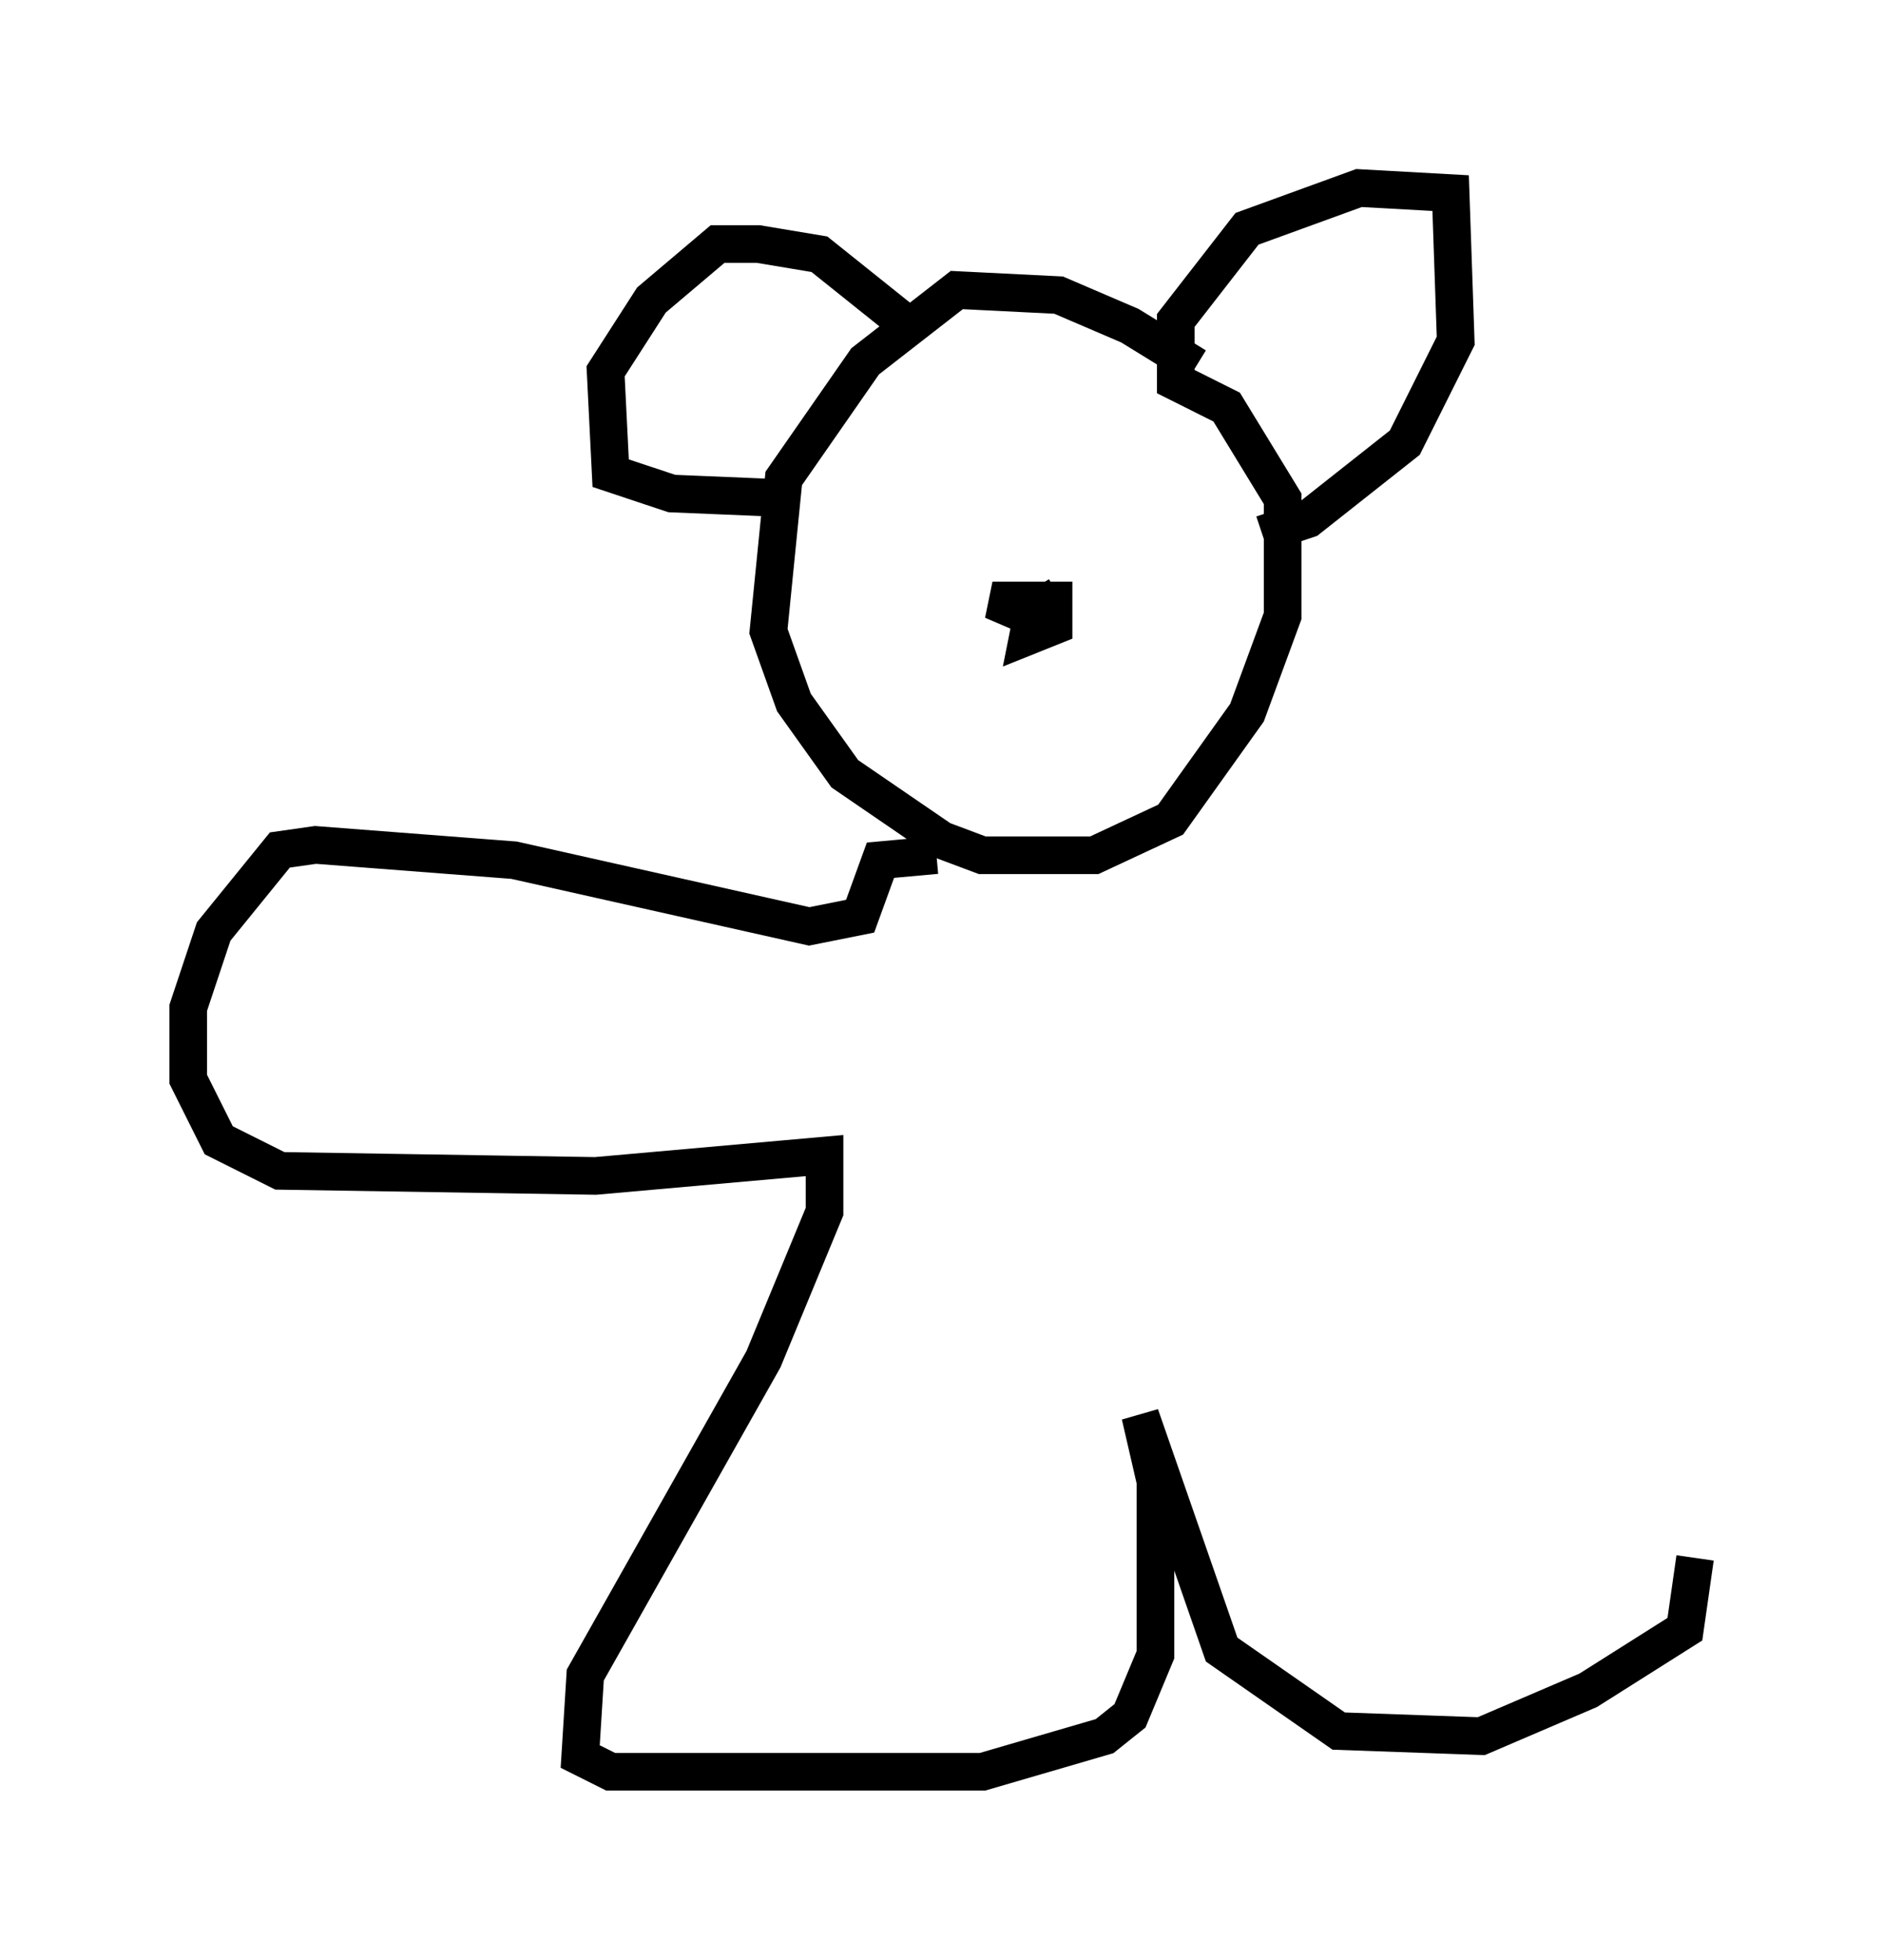 <?xml version="1.0" encoding="utf-8" ?>
<svg baseProfile="full" height="52.083" version="1.1" width="50.054" xmlns="http://www.w3.org/2000/svg" xmlns:ev="http://www.w3.org/2001/xml-events" xmlns:xlink="http://www.w3.org/1999/xlink"><defs /><rect fill="white" height="52.083" width="50.054" x="0" y="0" /><path d="M32.74, 11.089 m-0.947, -1.353 l-1.759, -1.083 -1.894, -0.812 l-2.706, -0.135 -2.436, 1.894 l-2.165, 3.112 -0.406, 4.059 l0.677, 1.894 1.353, 1.894 l2.571, 1.759 1.083, 0.406 l2.977, 0.0 2.03, -0.947 l2.03, -2.842 0.947, -2.571 l0.0, -3.112 -1.488, -2.436 l-1.353, -0.677 0.0, -1.624 l1.894, -2.436 2.977, -1.083 l2.436, 0.135 0.135, 3.924 l-1.353, 2.706 -2.571, 2.03 l-1.218, 0.406 m-9.066, -5.277 l-2.706, -2.165 -1.624, -0.271 l-1.083, 0.0 -1.759, 1.488 l-1.218, 1.894 0.135, 2.706 l1.624, 0.541 3.248, 0.135 m7.036, 2.571 l-0.677, 0.406 -0.135, 0.677 l0.677, -0.271 0.0, -0.677 l-1.624, 0.0 0.947, 0.406 l0.541, -0.541 m-2.977, 6.901 l-1.488, 0.135 -0.541, 1.488 l-1.353, 0.271 -7.848, -1.759 l-5.277, -0.406 -0.947, 0.135 l-1.759, 2.165 -0.677, 2.03 l0.0, 1.894 0.812, 1.624 l1.624, 0.812 8.39, 0.135 l6.089, -0.541 0.0, 1.488 l-1.624, 3.924 -4.736, 8.39 l-0.135, 2.165 0.812, 0.406 l9.878, 0.0 3.248, -0.947 l0.677, -0.541 0.677, -1.624 l0.0, -4.601 -0.406, -1.759 l2.165, 6.225 3.112, 2.165 l3.789, 0.135 2.842, -1.218 l2.571, -1.624 0.271, -1.894 " fill="none" stroke="black" stroke-width="1" /></svg>